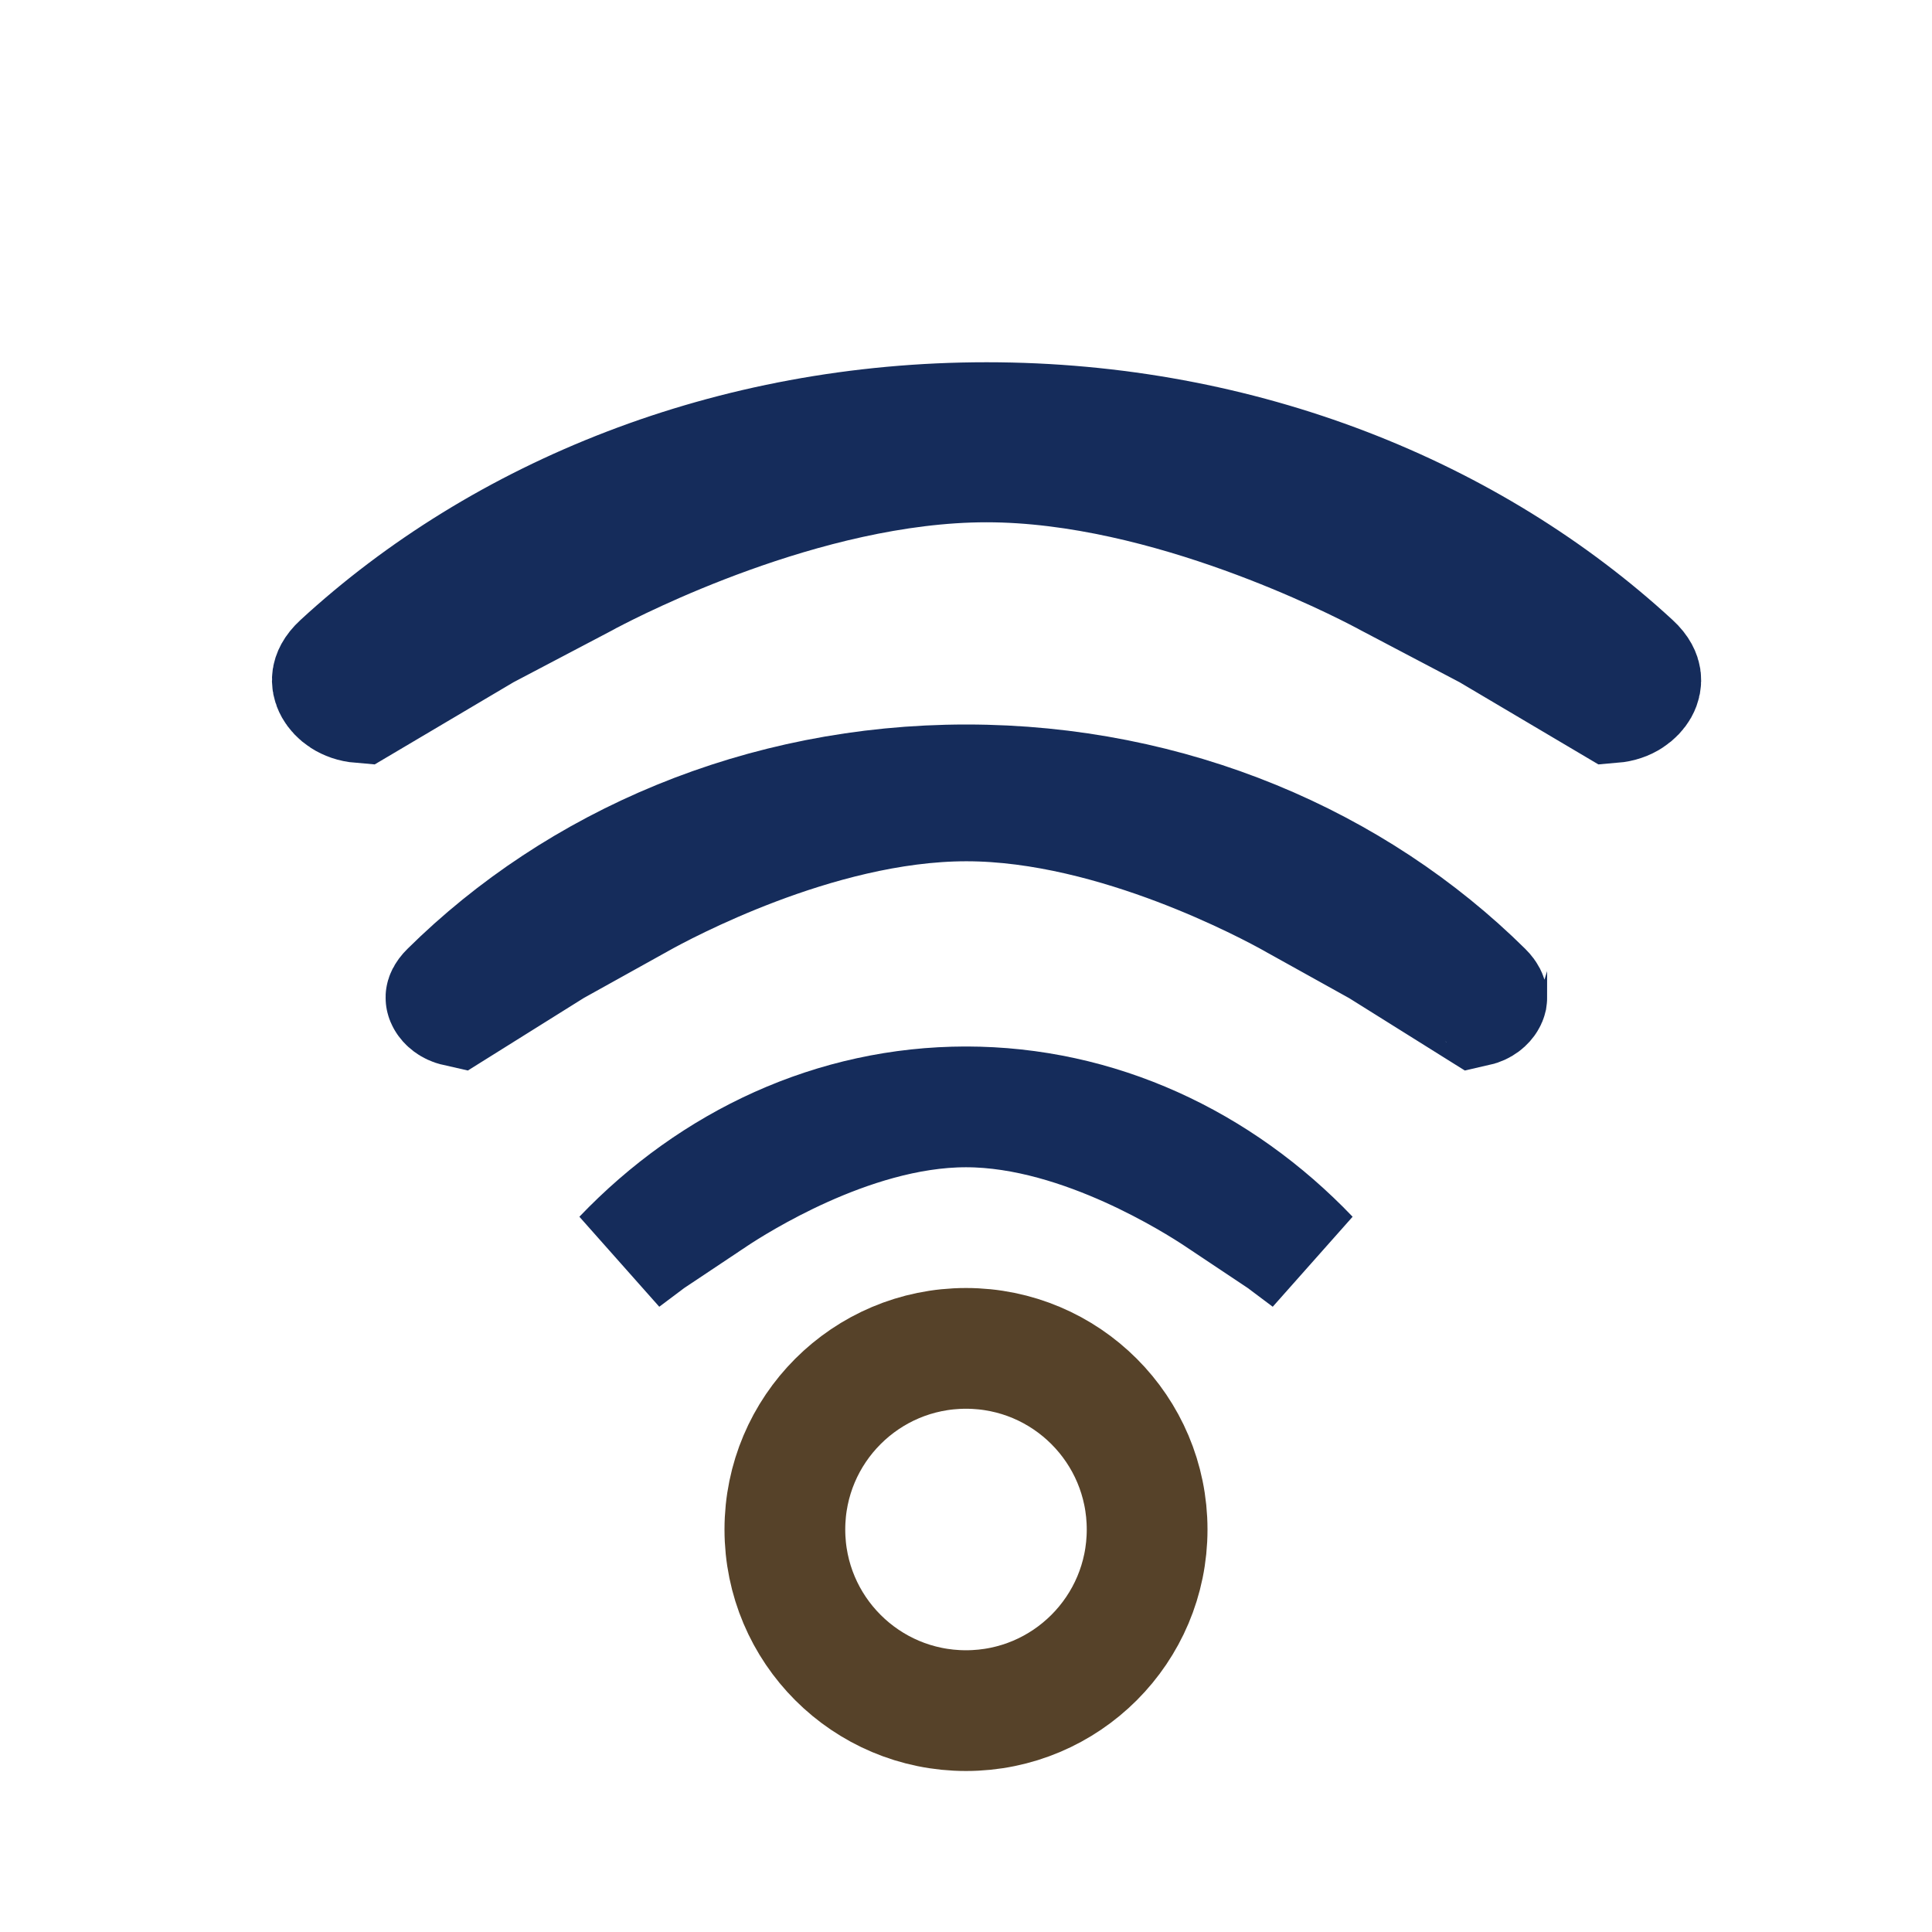 <svg width="48" height="48" viewBox="0 0 48 48" fill="none" xmlns="http://www.w3.org/2000/svg">
<rect x="0" y="0" width="48" height="48" fill="#808080" stroke="none"/>
<g clip-path="url(#clip0_46_62)">
<rect width="48" height="48" fill="white"/>
<path d="M24 27.5C27.267 27.5 30.269 28.91 32.521 31.266L31.9 30.8L31.867 30.775L31.832 30.752L30.403 29.799C30.403 29.799 30.403 29.799 30.403 29.799C30.398 29.796 30.384 29.786 30.365 29.774C30.33 29.75 30.28 29.717 30.259 29.703C29.992 29.526 29.155 28.99 28.051 28.494C26.97 28.009 25.5 27.5 24 27.5ZM24 27.5C20.733 27.5 17.731 28.91 15.479 31.266L16.1 30.8L16.133 30.775L16.168 30.752L17.597 29.799L17.597 29.799C17.602 29.796 17.616 29.786 17.635 29.774C17.67 29.75 17.72 29.717 17.741 29.703L17.741 29.703C18.008 29.526 18.845 28.99 19.949 28.494C21.03 28.009 22.5 27.5 24 27.5Z" fill="white" stroke="#152C5B" stroke-width="3" stroke-linecap="round"/>
<path d="M34.309 23.523L34.276 23.503L34.242 23.484L32.274 22.39L32.274 22.39C32.246 22.374 32.23 22.365 32.211 22.355C32.194 22.345 32.175 22.334 32.142 22.316L32.142 22.316C31.84 22.147 30.741 21.553 29.276 20.998C27.829 20.451 25.914 19.898 24.009 19.898C22.103 19.898 20.188 20.451 18.742 20.998C17.276 21.553 16.177 22.147 15.876 22.316L15.876 22.316C15.842 22.334 15.823 22.345 15.806 22.355C15.787 22.365 15.771 22.374 15.743 22.39C15.743 22.39 15.743 22.39 15.743 22.39L13.775 23.484L13.742 23.503L13.709 23.523L11.351 24.998C11.204 24.965 11.126 24.883 11.098 24.834C11.087 24.815 11.082 24.802 11.081 24.794C11.079 24.787 11.079 24.783 11.08 24.781L11.08 24.781C11.08 24.78 11.081 24.77 11.09 24.752C11.1 24.733 11.124 24.694 11.177 24.642C14.364 21.49 18.922 19.5 24.009 19.5C29.095 19.5 33.654 21.49 36.841 24.642C36.894 24.694 36.917 24.733 36.927 24.752C36.936 24.77 36.937 24.78 36.938 24.781L36.938 24.781C36.938 24.783 36.938 24.787 36.937 24.794C36.935 24.802 36.931 24.815 36.919 24.834C36.891 24.883 36.813 24.965 36.666 24.998L34.309 23.523Z" fill="white" stroke="#152C5B" stroke-width="3" stroke-linecap="round"/>
<path d="M37.03 15.661L36.998 15.642L36.964 15.624L34.513 14.335C34.487 14.321 34.467 14.31 34.443 14.297C34.426 14.289 34.408 14.279 34.384 14.266C34.052 14.09 32.716 13.402 30.921 12.755C29.144 12.115 26.811 11.476 24.511 11.476C22.21 11.476 19.878 12.115 18.101 12.755C16.305 13.402 14.97 14.09 14.637 14.266C14.614 14.279 14.595 14.289 14.578 14.297C14.554 14.31 14.534 14.321 14.508 14.335L12.057 15.624L12.024 15.642L11.991 15.661L8.957 17.457C8.607 17.428 8.398 17.243 8.313 17.092C8.26 16.998 8.25 16.916 8.26 16.85C8.269 16.793 8.304 16.669 8.48 16.508C12.478 12.826 18.165 10.5 24.511 10.5C30.857 10.5 36.544 12.826 40.541 16.508C40.717 16.669 40.752 16.793 40.761 16.85C40.771 16.916 40.762 16.998 40.709 17.092C40.623 17.243 40.414 17.428 40.064 17.457L37.03 15.661Z" fill="white" stroke="#152C5B" stroke-width="3" stroke-linecap="round"/>
<circle cx="24" cy="38" r="4.5" stroke="#564229" stroke-width="3"/>
</g>
<defs>
<clipPath id="clip0_46_62">
<rect width="48" height="48" fill="white"/>
</clipPath>
</defs>
</svg>
